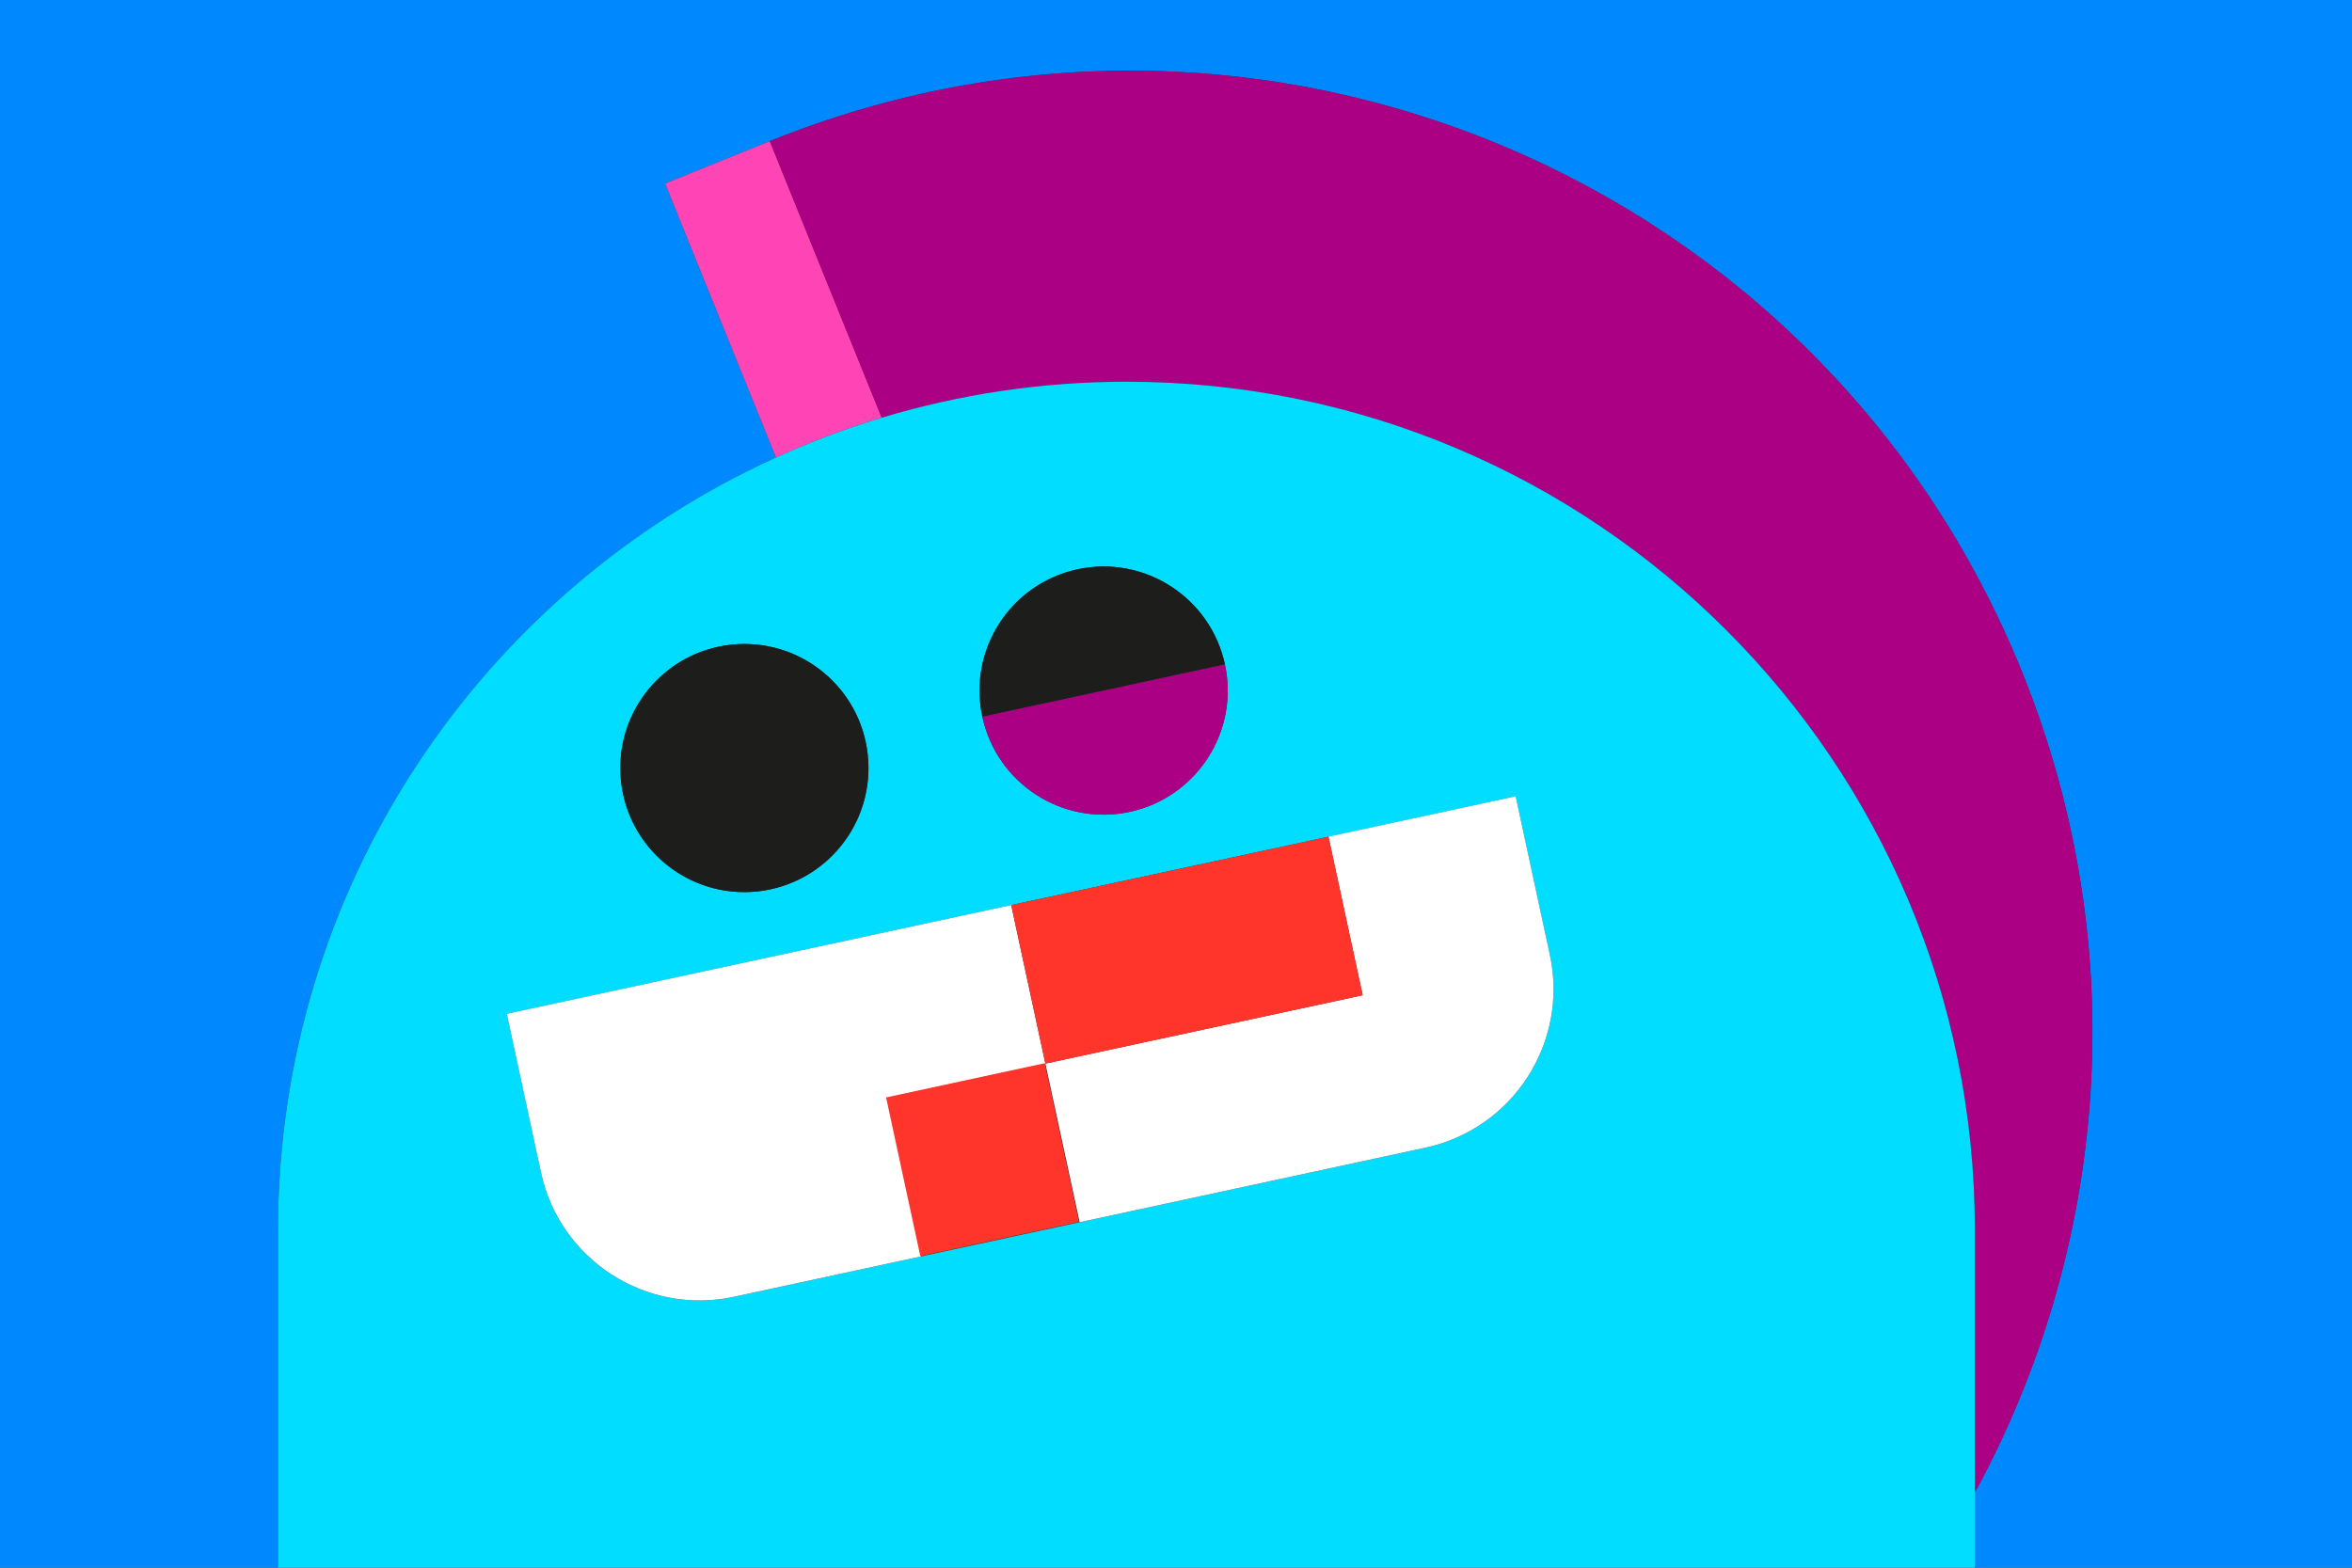 <?xml version="1.0" encoding="utf-8"?>
<!-- Generator: Adobe Illustrator 17.1.0, SVG Export Plug-In . SVG Version: 6.00 Build 0)  -->
<!DOCTYPE svg PUBLIC "-//W3C//DTD SVG 1.1 Tiny//EN" "http://www.w3.org/Graphics/SVG/1.1/DTD/svg11-tiny.dtd">
<svg version="1.1" baseProfile="tiny" id="Layer_1" xmlns="http://www.w3.org/2000/svg" xmlns:xlink="http://www.w3.org/1999/xlink"
	 x="0px" y="0px" viewBox="0 0 60 40" xml:space="preserve">
<rect x="0" y="0" width="60" height="40" fill="#333333" stroke="none"/>
<g>
	<path fill="#0089FF" d="M0-0.004V40h7.092v-8.617c0-8.764,5.212-16.305,12.703-19.709l-2.829-6.991l2.671-1.081
		C32.196-1.482,46.498,4.58,51.58,17.138c2.867,7.083,2.188,14.72-1.201,20.945V40h9.627V-0.004H0z"/>
	<path fill="#FF44B5" d="M19.637,3.601l-2.671,1.081l2.829,6.991c0.87-0.396,1.77-0.737,2.698-1.016L19.637,3.601z"/>
	<path fill="#AC0084" d="M28.736,9.74c11.953,0,21.643,9.69,21.643,21.643v6.701c3.389-6.225,4.068-13.862,1.201-20.945
		C46.498,4.58,32.196-1.482,19.637,3.601l2.856,7.057C24.47,10.063,26.565,9.74,28.736,9.74z"/>
	<path fill="#00DDFF" d="M50.379,31.383c0-11.953-9.689-21.643-21.643-21.643c-2.171,0-4.266,0.323-6.244,0.918
		c-0.927,0.279-1.827,0.62-2.698,1.016C12.304,15.078,7.092,22.619,7.092,31.383V40h43.287v-1.917V31.383z M27.486,14.526
		c1.709-0.368,3.393,0.719,3.762,2.427c0.369,1.71-0.719,3.393-2.428,3.762c-1.708,0.368-3.393-0.718-3.76-2.427
		C24.691,16.579,25.777,14.895,27.486,14.526z M18.322,16.502c1.709-0.368,3.392,0.718,3.762,2.427
		c0.369,1.709-0.719,3.393-2.428,3.761c-1.708,0.369-3.393-0.718-3.76-2.427C15.527,18.555,16.613,16.872,18.322,16.502z
		 M36.363,29.284l-17.644,3.805c-2.234,0.481-4.438-0.94-4.919-3.174l-0.872-4.046l4.046-0.873l8.822-1.902l0,0l8.093-1.745l0,0
		l0.73-0.157l4.046-0.872l0.872,4.046C40.019,26.599,38.599,28.801,36.363,29.284z"/>
	<path fill="#1D1D1B" d="M25.06,18.288l6.188-1.335c-0.369-1.708-2.053-2.795-3.762-2.427C25.777,14.895,24.691,16.579,25.06,18.288
		z"/>
	<path fill="#AC0084" d="M25.06,18.288c0.367,1.709,2.052,2.795,3.76,2.427c1.709-0.369,2.797-2.052,2.428-3.762L25.06,18.288z"/>
	<path fill="#FFFFFF" d="M38.665,20.318l-4.046,0.872l-0.73,0.157l0.873,4.046l-8.094,1.745l0.873,4.046l-4.046,0.873l-0.872-4.046
		l4.045-0.872l-0.872-4.046l-8.822,1.902l-4.046,0.873l0.872,4.046c0.482,2.234,2.685,3.655,4.919,3.174l17.644-3.805
		c2.235-0.482,3.656-2.685,3.174-4.919L38.665,20.318z"/>
	
		<rect x="23.012" y="27.529" transform="matrix(-0.978 0.211 -0.211 -0.978 55.84 53.244)" fill="#FF342B" width="4.139" height="4.139"/>
	<polygon fill="#FF342B" points="34.762,25.394 33.889,21.348 33.889,21.348 25.796,23.093 25.796,23.093 26.668,27.139 	"/>
	<circle fill="#1D1D1B" cx="18.989" cy="19.597" r="3.165"/>
</g>
</svg>
